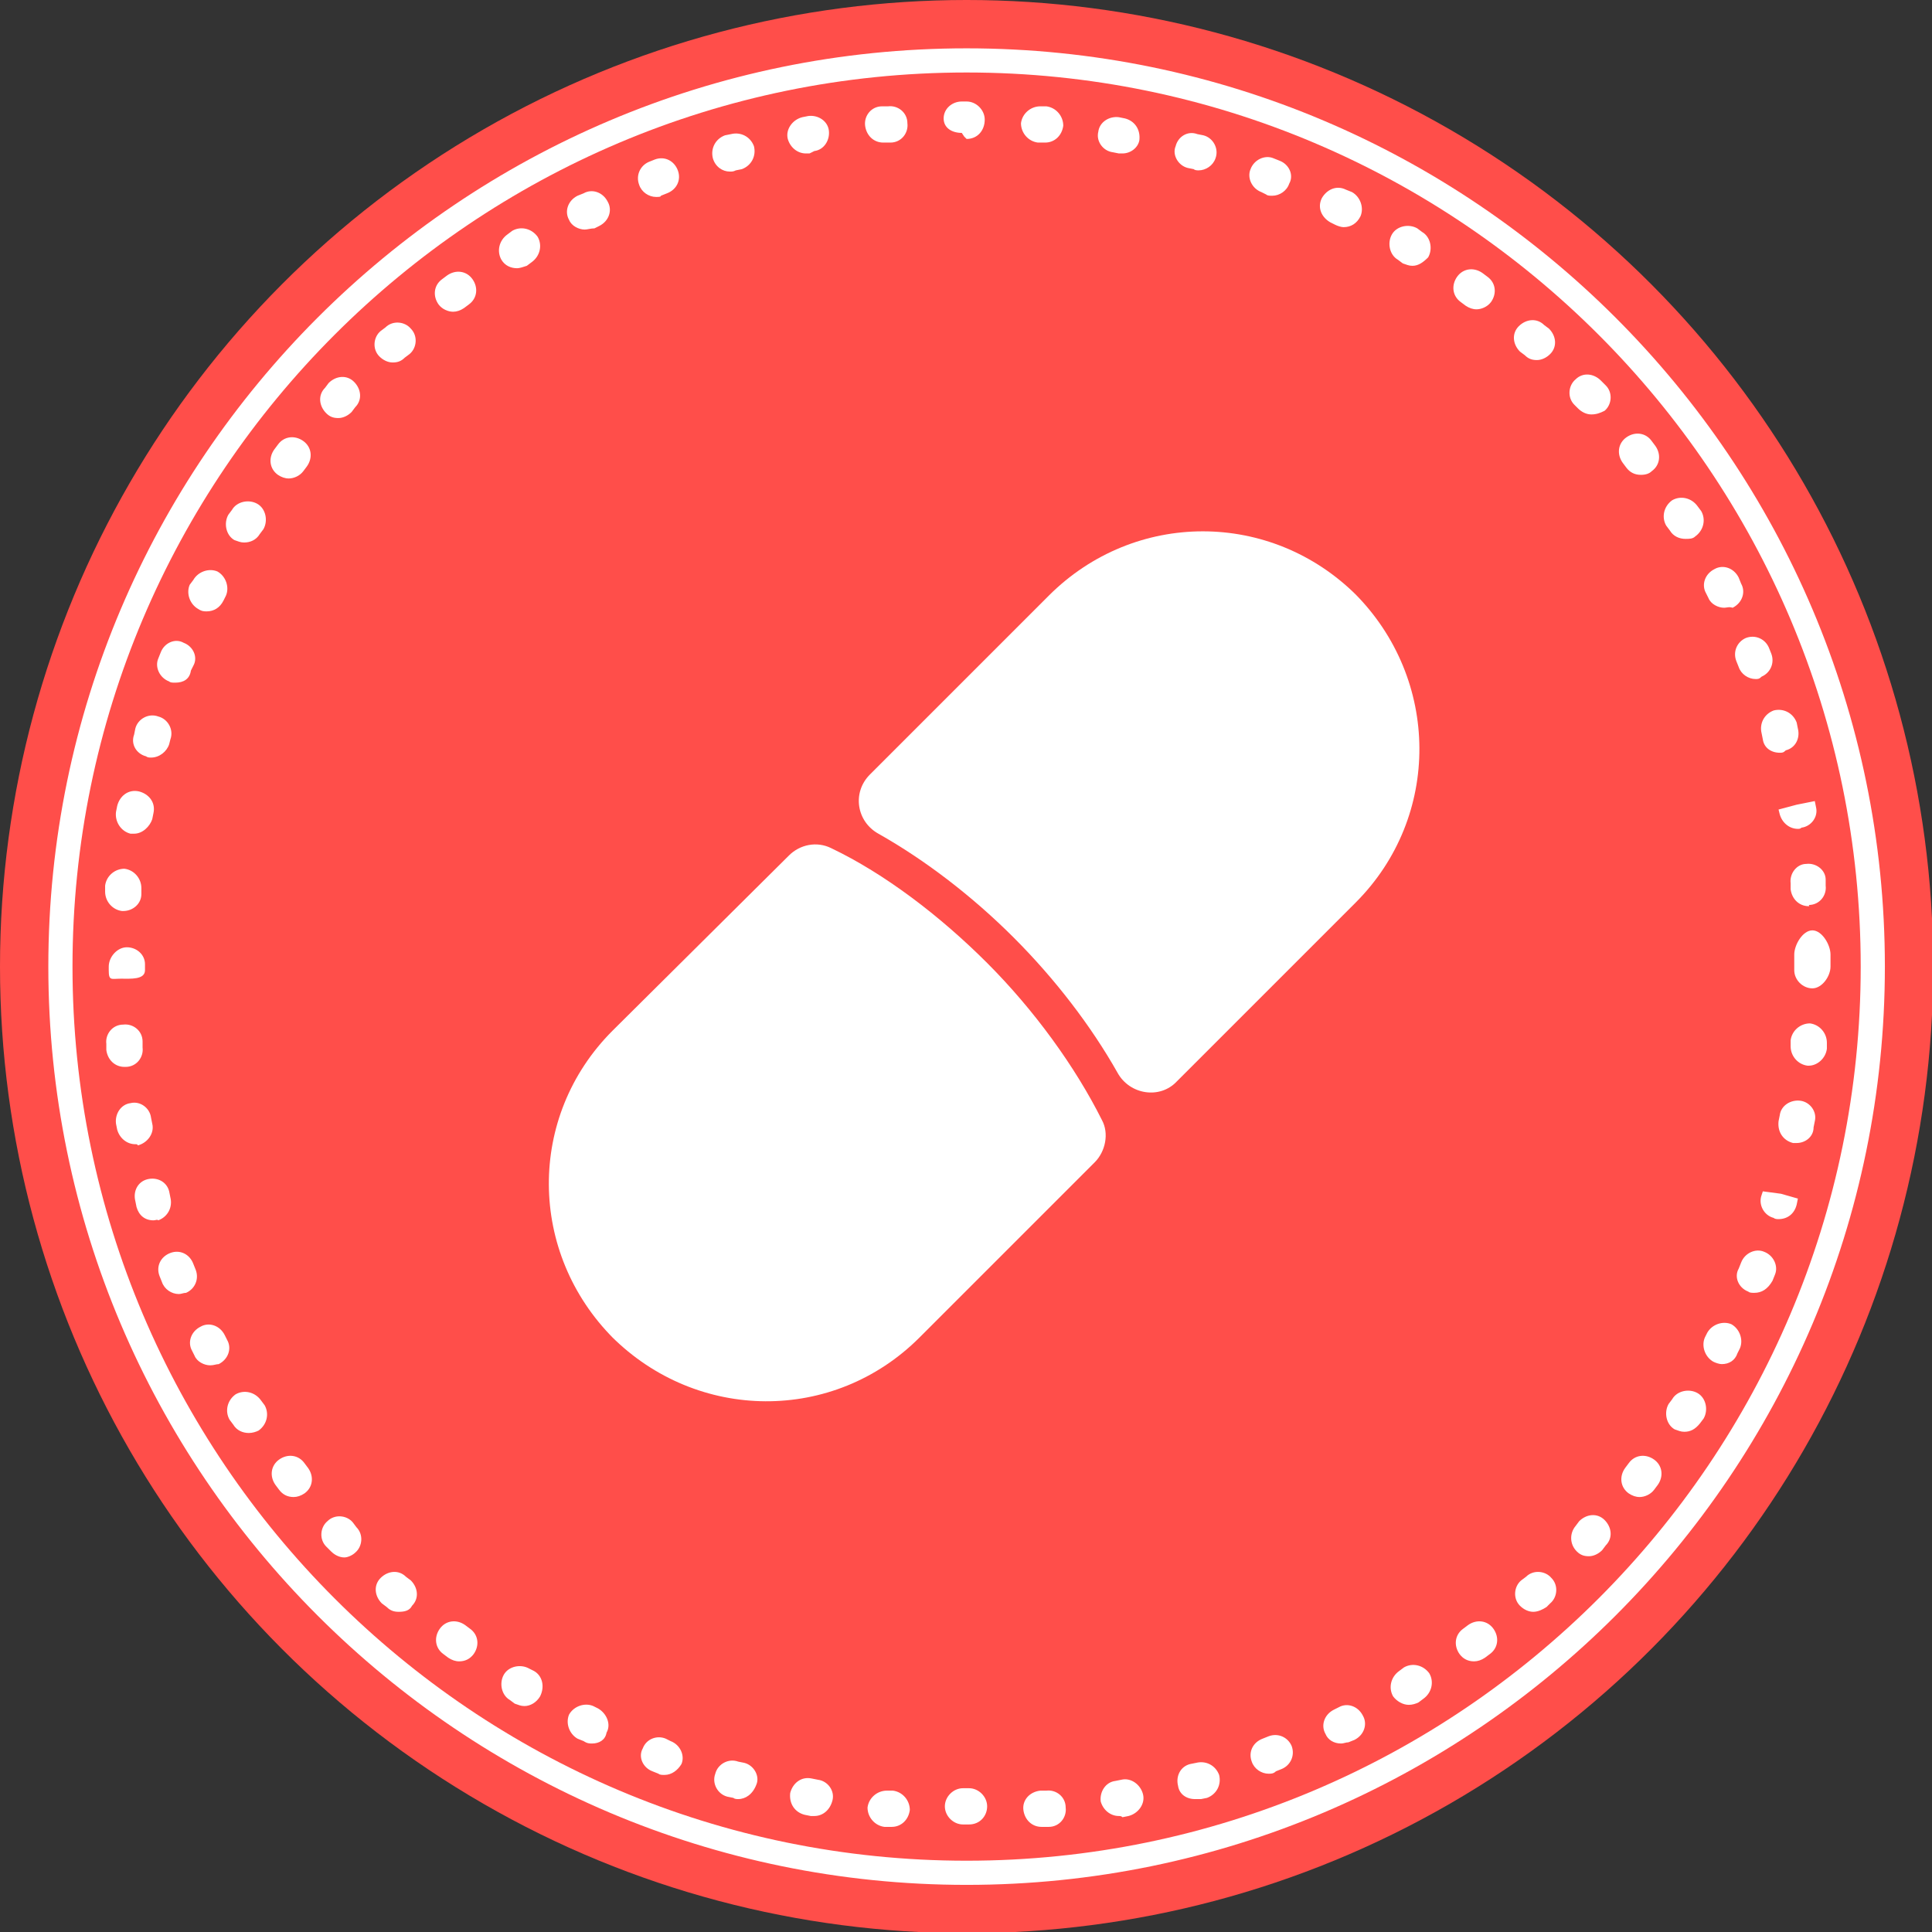 <?xml version="1.0" encoding="utf-8"?>
<!-- Generator: Adobe Illustrator 18.0.0, SVG Export Plug-In . SVG Version: 6.00 Build 0)  -->
<!DOCTYPE svg PUBLIC "-//W3C//DTD SVG 1.1//EN" "http://www.w3.org/Graphics/SVG/1.1/DTD/svg11.dtd">
<svg version="1.1" id="Layer_1" xmlns="http://www.w3.org/2000/svg" xmlns:xlink="http://www.w3.org/1999/xlink" x="0px" y="0px"
	 viewBox="0 0 159.9 159.9" enable-background="new 0 0 159.9 159.9" xml:space="preserve">
<rect x="0" y="0" width="159.9" height="159.9" fill="#333333" stroke="none"/>
<g>
	<g>
		<circle fill="#FF4E4A" cx="80" cy="80" r="80"/>
	</g>
	<g>
		<path fill="#FFFFFF" d="M80.2,151h-0.5c-0.8,0-1.5-0.7-1.5-1.5s0.7-1.5,1.5-1.5h0.5c0.8,0,1.5,0.7,1.5,1.5S81.1,151,80.2,151z
			 M73.8,151.2c0,0-0.1,0-0.1,0l-0.5,0c-0.8-0.1-1.4-0.8-1.4-1.6c0.1-0.8,0.8-1.4,1.6-1.4l0.5,0c0.8,0.1,1.4,0.8,1.4,1.6
			C75.2,150.6,74.6,151.2,73.8,151.2z M86.2,151.2c-0.8,0-1.4-0.6-1.5-1.4c-0.1-0.8,0.5-1.5,1.4-1.6l0.5,0c0.8-0.1,1.6,0.5,1.6,1.4
			c0.1,0.8-0.5,1.6-1.4,1.6l-0.5,0C86.3,151.2,86.2,151.2,86.2,151.2z M67.4,150.3c-0.1,0-0.2,0-0.3,0l-0.5-0.1
			c-0.8-0.2-1.3-0.9-1.2-1.8c0.2-0.8,0.9-1.4,1.8-1.2l0.5,0.1c0.8,0.1,1.4,0.9,1.2,1.7C68.7,149.8,68.1,150.3,67.4,150.3z
			 M92.6,150.3c-0.7,0-1.3-0.5-1.5-1.2c-0.1-0.8,0.4-1.6,1.2-1.7l0.5-0.1c0.8-0.2,1.6,0.4,1.8,1.2c0.2,0.8-0.4,1.6-1.2,1.8l-0.5,0.1
			C92.8,150.3,92.7,150.3,92.6,150.3z M61.1,148.9c-0.1,0-0.3,0-0.4-0.1l-0.5-0.1c-0.8-0.2-1.3-1.1-1-1.9c0.2-0.8,1.1-1.3,1.9-1
			l0.5,0.1c0.8,0.2,1.3,1.1,1,1.8C62.3,148.5,61.7,148.9,61.1,148.9z M98.9,148.9c-0.7,0-1.3-0.4-1.4-1.1c-0.2-0.8,0.2-1.6,1-1.8
			l0.5-0.1c0.8-0.2,1.6,0.2,1.9,1c0.2,0.8-0.2,1.6-1,1.9l-0.5,0.1C99.2,148.9,99,148.9,98.9,148.9z M55,146.9c-0.2,0-0.4,0-0.5-0.1
			l-0.5-0.2c-0.8-0.3-1.2-1.2-0.8-1.9c0.3-0.8,1.2-1.1,1.9-0.8l0.4,0.2c0.8,0.3,1.2,1.2,0.9,1.9C56.1,146.5,55.6,146.9,55,146.9z
			 M105,146.8c-0.6,0-1.2-0.4-1.4-1c-0.3-0.8,0.1-1.6,0.9-1.9l0.5-0.2c0.8-0.3,1.6,0.1,1.9,0.8c0.3,0.8-0.1,1.6-0.8,1.9l-0.5,0.2
			C105.4,146.8,105.2,146.8,105,146.8z M49,144.3c-0.2,0-0.4,0-0.7-0.2l-0.5-0.2c-0.7-0.4-1-1.3-0.7-2c0.4-0.7,1.3-1,2-0.7l0.4,0.2
			c0.7,0.4,1.1,1.3,0.7,2C50.1,144,49.6,144.3,49,144.3z M111,144.3c-0.6,0-1.1-0.3-1.3-0.8c-0.4-0.7-0.1-1.6,0.7-2l0.4-0.2
			c0.7-0.4,1.6-0.1,2,0.7c0.4,0.7,0.1,1.6-0.7,2l-0.5,0.2C111.4,144.2,111.2,144.3,111,144.3z M43.4,141.2c-0.3,0-0.5-0.1-0.8-0.2
			l-0.4-0.3c-0.7-0.4-0.9-1.4-0.5-2.1c0.4-0.7,1.4-0.9,2.1-0.5l0.4,0.2c0.7,0.4,0.9,1.3,0.5,2.1C44.4,140.9,43.9,141.2,43.4,141.2z
			 M116.6,141.1c-0.5,0-1-0.3-1.3-0.7c-0.4-0.7-0.2-1.6,0.5-2.1l0.4-0.3c0.7-0.4,1.6-0.2,2.1,0.5c0.4,0.7,0.2,1.6-0.5,2.1l-0.4,0.3
			C117.2,141,116.9,141.1,116.6,141.1z M38,137.5c-0.3,0-0.6-0.1-0.9-0.3l-0.4-0.3c-0.7-0.5-0.8-1.4-0.3-2.1
			c0.5-0.7,1.4-0.8,2.1-0.3l0.4,0.3c0.7,0.5,0.8,1.4,0.3,2.1C38.9,137.3,38.5,137.5,38,137.5z M122,137.5c-0.5,0-0.9-0.2-1.2-0.6
			c-0.5-0.7-0.4-1.6,0.3-2.1l0.4-0.3c0.7-0.5,1.6-0.4,2.1,0.3c0.5,0.7,0.4,1.6-0.3,2.1l-0.4,0.3C122.6,137.4,122.3,137.5,122,137.5z
			 M33,133.4c-0.4,0-0.7-0.1-1-0.4l-0.4-0.3c-0.6-0.6-0.7-1.5-0.1-2.1c0.6-0.6,1.5-0.7,2.1-0.1l0.4,0.3c0.6,0.6,0.7,1.5,0.1,2.1
			C33.9,133.3,33.5,133.4,33,133.4z M126.9,133.4c-0.4,0-0.8-0.2-1.1-0.5c-0.6-0.6-0.5-1.6,0.1-2.1l0.4-0.3c0.6-0.6,1.6-0.5,2.1,0.1
			c0.6,0.6,0.5,1.6-0.1,2.1L128,133C127.7,133.2,127.3,133.4,126.9,133.4z M28.5,128.9c-0.4,0-0.8-0.2-1.1-0.5L27,128
			c-0.6-0.6-0.5-1.6,0.1-2.1c0.6-0.6,1.6-0.5,2.1,0.1l0.3,0.4c0.6,0.6,0.5,1.6-0.1,2.1C29.2,128.7,28.8,128.9,28.5,128.9z
			 M131.5,128.8c-0.4,0-0.7-0.1-1-0.4c-0.6-0.6-0.6-1.5-0.1-2.1l0.3-0.4c0.6-0.6,1.5-0.7,2.1-0.1c0.6,0.6,0.7,1.5,0.1,2.1l-0.3,0.4
			C132.3,128.6,131.9,128.8,131.5,128.8z M24.3,123.9c-0.5,0-0.9-0.2-1.2-0.6l-0.3-0.4c-0.5-0.7-0.4-1.6,0.3-2.1
			c0.7-0.5,1.6-0.4,2.1,0.3l0.3,0.4c0.5,0.7,0.4,1.6-0.3,2.1C24.9,123.8,24.6,123.9,24.3,123.9z M135.7,123.9
			c-0.3,0-0.6-0.1-0.9-0.3c-0.7-0.5-0.8-1.4-0.3-2.1l0.3-0.4c0.5-0.7,1.4-0.8,2.1-0.3c0.7,0.5,0.8,1.4,0.3,2.1l-0.3,0.4
			C136.6,123.7,136.1,123.9,135.7,123.9z M20.6,118.6c-0.5,0-1-0.2-1.3-0.7l-0.3-0.4c-0.4-0.7-0.2-1.6,0.5-2.1
			c0.7-0.4,1.6-0.2,2.1,0.5l0.3,0.4c0.4,0.7,0.2,1.6-0.5,2.1C21.2,118.5,20.9,118.6,20.6,118.6z M139.4,118.5
			c-0.3,0-0.5-0.1-0.8-0.2c-0.7-0.4-0.9-1.4-0.5-2.1l0.3-0.4c0.4-0.7,1.4-0.9,2.1-0.5c0.7,0.4,0.9,1.4,0.5,2.1l-0.3,0.4
			C140.3,118.3,139.9,118.5,139.4,118.5z M17.4,113c-0.5,0-1.1-0.3-1.3-0.8l-0.2-0.4c-0.4-0.7-0.1-1.6,0.7-2c0.7-0.4,1.6-0.1,2,0.7
			l0.2,0.4c0.4,0.7,0.1,1.6-0.7,2C17.9,112.9,17.7,113,17.4,113z M142.5,112.9c-0.2,0-0.5-0.1-0.7-0.2c-0.7-0.4-1-1.3-0.7-2l0.2-0.4
			c0.4-0.7,1.3-1,2-0.7c0.7,0.4,1,1.3,0.7,2l-0.2,0.4C143.6,112.6,143.1,112.9,142.5,112.9z M14.8,107.1c-0.6,0-1.2-0.4-1.4-1
			l-0.2-0.5c-0.3-0.8,0.1-1.6,0.9-1.9c0.8-0.3,1.6,0.1,1.9,0.9l0.2,0.5c0.3,0.8-0.1,1.6-0.8,1.9C15.2,107,15,107.1,14.8,107.1z
			 M145.2,107c-0.2,0-0.4,0-0.5-0.1c-0.8-0.3-1.2-1.2-0.8-1.9l0.2-0.5c0.3-0.8,1.2-1.2,1.9-0.9c0.8,0.3,1.2,1.2,0.9,1.9l-0.2,0.5
			C146.3,106.7,145.8,107,145.2,107z M12.7,101c-0.7,0-1.2-0.4-1.4-1.1l-0.1-0.5c-0.2-0.8,0.2-1.6,1-1.8c0.8-0.2,1.6,0.2,1.8,1
			l0.1,0.5c0.2,0.8-0.2,1.6-1,1.9C13,100.9,12.9,101,12.7,101z M147.2,100.9c-0.1,0-0.3,0-0.4-0.1c-0.8-0.2-1.3-1.1-1-1.9l0.1-0.3
			l1.5,0.2l1.4,0.4l-0.1,0.5C148.5,100.5,147.9,100.9,147.2,100.9z M11.2,94.7c-0.7,0-1.3-0.5-1.5-1.2L9.6,93
			c-0.1-0.8,0.4-1.6,1.2-1.7c0.8-0.2,1.6,0.4,1.7,1.2l0.1,0.5c0.2,0.8-0.4,1.6-1.2,1.8C11.4,94.7,11.3,94.7,11.2,94.7z M148.7,94.6
			c-0.1,0-0.2,0-0.3,0c-0.8-0.2-1.3-0.9-1.2-1.8l0.1-0.5c0.1-0.8,0.9-1.3,1.7-1.2c0.8,0.1,1.4,0.9,1.2,1.7l-0.1,0.5
			C150.1,94.1,149.4,94.6,148.7,94.6z M10.3,88.3c-0.8,0-1.4-0.6-1.5-1.4l0-0.5c-0.1-0.8,0.5-1.6,1.4-1.6c0.8-0.1,1.6,0.5,1.6,1.4
			l0,0.5c0.1,0.8-0.5,1.6-1.4,1.6C10.4,88.3,10.3,88.3,10.3,88.3z M149.7,88.2c0,0-0.1,0-0.1,0c-0.8-0.1-1.4-0.8-1.4-1.6l0-0.5
			c0.1-0.8,0.8-1.4,1.6-1.4c0.8,0.1,1.4,0.8,1.4,1.6l0,0.5C151.1,87.6,150.4,88.2,149.7,88.2z M10,81c-0.8,0-1,0.2-1-0.7V80
			c0-0.8,0.7-1.6,1.5-1.6S12,79,12,79.8v0.5C12,81.1,10.8,81,10,81C10,81,10,81,10,81z M150,81.8c-0.8,0-1.5-0.7-1.5-1.5l0-1.3
			c0-0.8,0.7-2,1.5-2c0,0,0,0,0,0c0.8,0,1.5,1.2,1.5,2l0,1C151.5,80.8,150.8,81.8,150,81.8z M10.2,75.4c0,0-0.1,0-0.1,0
			c-0.8-0.1-1.4-0.8-1.4-1.6l0-0.5c0.1-0.8,0.8-1.4,1.6-1.4c0.8,0.1,1.4,0.8,1.4,1.6l0,0.5C11.7,74.8,11,75.4,10.2,75.4z M149.7,75
			c-0.8,0-1.4-0.6-1.5-1.4l0-0.5c-0.1-0.8,0.5-1.6,1.3-1.6c0.8-0.1,1.6,0.5,1.6,1.3l0,0.5c0.1,0.8-0.5,1.6-1.4,1.6
			C149.8,75,149.7,75,149.7,75z M11.1,69c-0.1,0-0.2,0-0.3,0C10,68.8,9.5,68,9.6,67.2l0.1-0.5c0.2-0.8,0.9-1.4,1.8-1.2
			c0.8,0.2,1.4,0.9,1.2,1.8l-0.1,0.5C12.4,68.4,11.8,69,11.1,69z M148.8,68.6c-0.7,0-1.3-0.5-1.5-1.2l-0.1-0.4l1.5-0.4l1.5-0.3
			l0.1,0.5c0.2,0.8-0.4,1.6-1.2,1.7C149,68.6,148.9,68.6,148.8,68.6z M12.5,62.7c-0.1,0-0.3,0-0.4-0.1c-0.8-0.2-1.3-1-1-1.8l0.1-0.5
			c0.2-0.8,1.1-1.3,1.9-1c0.8,0.2,1.3,1.1,1,1.9L14,61.6C13.8,62.2,13.2,62.7,12.5,62.7z M147.3,62.3c-0.7,0-1.3-0.4-1.4-1.1
			l-0.1-0.5c-0.2-0.8,0.2-1.6,1-1.9c0.8-0.2,1.6,0.2,1.9,1l0.1,0.5c0.2,0.8-0.2,1.6-1,1.8C147.6,62.3,147.5,62.3,147.3,62.3z
			 M14.5,56.5c-0.2,0-0.4,0-0.5-0.1c-0.8-0.3-1.2-1.2-0.9-1.9l0.2-0.5c0.3-0.8,1.2-1.2,1.9-0.8c0.8,0.3,1.2,1.2,0.8,1.9l-0.2,0.4
			C15.7,56.2,15.2,56.5,14.5,56.5z M145.3,56.2c-0.6,0-1.2-0.4-1.4-1l-0.2-0.5c-0.3-0.8,0.1-1.6,0.8-1.9c0.8-0.3,1.6,0.1,1.9,0.8
			l0.2,0.5c0.3,0.8-0.1,1.6-0.8,1.9C145.6,56.2,145.5,56.2,145.3,56.2z M17.1,50.6c-0.2,0-0.4,0-0.7-0.2c-0.7-0.4-1-1.3-0.7-2L16,48
			c0.4-0.7,1.3-1,2-0.7c0.7,0.4,1,1.3,0.7,2l-0.2,0.4C18.2,50.3,17.7,50.6,17.1,50.6z M142.7,50.3c-0.5,0-1.1-0.3-1.3-0.8l-0.2-0.4
			c-0.4-0.7-0.1-1.6,0.7-2c0.7-0.4,1.6-0.1,2,0.7l0.2,0.5c0.4,0.7,0.1,1.6-0.7,2C143.1,50.2,142.9,50.3,142.7,50.3z M20.2,44.9
			c-0.3,0-0.5-0.1-0.8-0.2c-0.7-0.4-0.9-1.4-0.5-2.1l0.3-0.4c0.4-0.7,1.4-0.9,2.1-0.5s0.9,1.4,0.5,2.1l-0.3,0.4
			C21.2,44.7,20.7,44.9,20.2,44.9z M139.5,44.6c-0.5,0-1-0.2-1.3-0.7l-0.3-0.4c-0.4-0.7-0.2-1.6,0.5-2.1c0.7-0.4,1.6-0.2,2.1,0.5
			l0.3,0.4c0.4,0.7,0.2,1.6-0.5,2.1C140.1,44.6,139.8,44.6,139.5,44.6z M23.9,39.6c-0.3,0-0.6-0.1-0.9-0.3c-0.7-0.5-0.8-1.4-0.3-2.1
			l0.3-0.4c0.5-0.7,1.4-0.8,2.1-0.3c0.7,0.5,0.8,1.4,0.3,2.1L25.1,39C24.8,39.4,24.3,39.6,23.9,39.6z M135.8,39.3
			c-0.5,0-0.9-0.2-1.2-0.6l-0.3-0.4c-0.5-0.7-0.4-1.6,0.3-2.1c0.7-0.5,1.6-0.4,2.1,0.3l0.3,0.4c0.5,0.7,0.4,1.6-0.3,2.1
			C136.5,39.2,136.2,39.3,135.8,39.3z M28,34.6c-0.4,0-0.7-0.1-1-0.4c-0.6-0.6-0.7-1.5-0.1-2.1l0.3-0.4c0.6-0.6,1.5-0.7,2.1-0.1
			c0.6,0.6,0.7,1.5,0.1,2.1l-0.3,0.4C28.8,34.4,28.4,34.6,28,34.6z M131.7,34.3c-0.4,0-0.8-0.2-1.1-0.5l-0.3-0.3
			c-0.6-0.6-0.5-1.6,0.1-2.1c0.6-0.6,1.5-0.5,2.1,0.1l0.4,0.4c0.6,0.6,0.5,1.6-0.1,2.1C132.4,34.2,132.1,34.3,131.7,34.3z M32.5,30
			c-0.4,0-0.8-0.2-1.1-0.5c-0.6-0.6-0.5-1.6,0.1-2.1l0.4-0.3c0.6-0.6,1.6-0.5,2.1,0.1c0.6,0.6,0.5,1.6-0.1,2.1l-0.4,0.3
			C33.2,29.9,32.9,30,32.5,30z M127.2,29.8c-0.4,0-0.7-0.1-1-0.4l-0.4-0.3c-0.6-0.6-0.7-1.5-0.1-2.1c0.6-0.6,1.5-0.7,2.1-0.1
			l0.4,0.3c0.6,0.6,0.7,1.5,0.1,2.1C128,29.6,127.6,29.8,127.2,29.8z M37.5,25.8c-0.4,0-0.9-0.2-1.2-0.6c-0.5-0.7-0.4-1.6,0.3-2.1
			l0.4-0.3c0.7-0.5,1.6-0.4,2.1,0.3c0.5,0.7,0.4,1.6-0.3,2.1l-0.4,0.3C38.1,25.7,37.8,25.8,37.5,25.8z M122.2,25.6
			c-0.3,0-0.6-0.1-0.9-0.3l-0.4-0.3c-0.7-0.5-0.8-1.4-0.3-2.1c0.5-0.7,1.4-0.8,2.1-0.3l0.4,0.3c0.7,0.5,0.8,1.4,0.3,2.1
			C123.1,25.4,122.6,25.6,122.2,25.6z M42.8,22.2c-0.5,0-1-0.2-1.3-0.7c-0.4-0.7-0.2-1.6,0.5-2.1l0.4-0.3c0.7-0.4,1.6-0.2,2.1,0.5
			c0.4,0.7,0.2,1.6-0.5,2.1l-0.4,0.3C43.3,22.1,43,22.2,42.8,22.2z M116.9,22c-0.3,0-0.5-0.1-0.8-0.2l-0.4-0.3
			c-0.7-0.4-0.9-1.4-0.5-2.1c0.4-0.7,1.4-0.9,2.1-0.5l0.4,0.3c0.7,0.4,0.9,1.4,0.5,2.1C117.8,21.7,117.4,22,116.9,22z M48.4,19
			c-0.5,0-1.1-0.3-1.3-0.8c-0.4-0.7-0.1-1.6,0.7-2l0.5-0.2c0.7-0.4,1.6-0.1,2,0.7c0.4,0.7,0.1,1.6-0.7,2l-0.4,0.2
			C48.9,18.9,48.6,19,48.4,19z M111.2,18.8c-0.2,0-0.5-0.1-0.7-0.2l-0.4-0.2c-0.7-0.4-1.1-1.2-0.7-2c0.4-0.7,1.2-1.1,2-0.7l0.5,0.2
			c0.7,0.4,1,1.3,0.7,2C112.3,18.5,111.8,18.8,111.2,18.8z M54.3,16.3c-0.6,0-1.2-0.4-1.4-1c-0.3-0.8,0.1-1.6,0.8-1.9l0.5-0.2
			c0.8-0.3,1.6,0.1,1.9,0.9c0.3,0.8-0.1,1.6-0.9,1.9l-0.5,0.2C54.7,16.3,54.5,16.3,54.3,16.3z M105.3,16.2c-0.2,0-0.4,0-0.5-0.1
			l-0.4-0.2c-0.8-0.3-1.2-1.2-0.9-1.9c0.3-0.8,1.2-1.2,1.9-0.9l0.5,0.2c0.8,0.3,1.2,1.2,0.8,1.9C106.5,15.8,105.9,16.2,105.3,16.2z
			 M60.4,14.2c-0.6,0-1.2-0.4-1.4-1.1c-0.2-0.8,0.2-1.6,1-1.9l0.5-0.1c0.8-0.2,1.6,0.2,1.9,1c0.2,0.8-0.2,1.6-1,1.9l-0.5,0.1
			C60.7,14.2,60.6,14.2,60.4,14.2z M99.2,14.1c-0.1,0-0.3,0-0.4-0.1l-0.5-0.1c-0.8-0.2-1.3-1.1-1-1.8c0.2-0.8,1-1.3,1.8-1l0.5,0.1
			c0.8,0.2,1.3,1.1,1,1.9C100.4,13.7,99.8,14.1,99.2,14.1z M66.7,12.7c-0.7,0-1.3-0.5-1.5-1.2c-0.2-0.8,0.4-1.6,1.2-1.8l0.5-0.1
			c0.8-0.1,1.6,0.4,1.7,1.2c0.1,0.8-0.4,1.6-1.2,1.7L67,12.7C66.9,12.7,66.8,12.7,66.7,12.7z M92.9,12.7c-0.1,0-0.2,0-0.3,0
			l-0.5-0.1c-0.8-0.1-1.4-0.9-1.2-1.7c0.1-0.8,0.9-1.3,1.7-1.2l0.5,0.1c0.8,0.2,1.3,0.9,1.2,1.8C94.2,12.2,93.6,12.7,92.9,12.7z
			 M73.1,11.8c-0.8,0-1.4-0.6-1.5-1.4c-0.1-0.8,0.5-1.6,1.4-1.6l0.5,0c0.8-0.1,1.6,0.5,1.6,1.4c0.1,0.8-0.5,1.6-1.4,1.6l-0.5,0
			C73.2,11.8,73.1,11.8,73.1,11.8z M86.5,11.8c0,0-0.1,0-0.1,0l-0.5,0c-0.8-0.1-1.4-0.8-1.4-1.6c0.1-0.8,0.8-1.4,1.6-1.4l0.5,0
			c0.8,0.1,1.4,0.8,1.4,1.6C87.9,11.2,87.3,11.8,86.5,11.8z M80,11.5c0,0-0.2-0.2-0.2-0.2L79.6,11c0,0,0,0,0,0
			c-0.8,0-1.5-0.4-1.5-1.2c0-0.8,0.7-1.4,1.5-1.4L80,8.4c0.8,0,1.5,0.7,1.5,1.5C81.5,10.8,80.9,11.5,80,11.5z"/>
	</g>
	<g>
		<path fill="#FFFFFF" d="M80,156c-41.9,0-76-34.1-76-76S38.1,4,80,4s76,34.1,76,76S121.9,156,80,156z M80,6C39.2,6,6,39.2,6,80
			c0,40.8,33.2,74,74,74s74-33.2,74-74C154,39.2,120.8,6,80,6z"/>
	</g>
	<g>
		<path fill="#FFFFFF" d="M86.8,49.3L72,64.1c-1.5,1.5-1.1,3.9,0.7,4.9c3.9,2.2,7.8,5.2,11.2,8.6c3.4,3.4,6.4,7.3,8.6,11.2
			c1,1.8,3.5,2.2,4.9,0.7l14.8-14.8c7.1-7.1,7-18.5-0.1-25.6l0.2,0.2C105.2,42.2,93.9,42.2,86.8,49.3z"/>
		<path fill="#FFFFFF" d="M68.8,70.2c-1.2-0.6-2.6-0.3-3.5,0.6L50.7,85.3c-7.1,7.1-7,18.4,0.1,25.5l-0.2-0.2
			c7.1,7.1,18.4,7.2,25.5,0.1l14.5-14.5c0.9-0.9,1.2-2.4,0.6-3.5c-2.2-4.4-5.6-9.1-9.5-13S73.2,72.3,68.8,70.2z"/>
	</g>
</g>
</svg>
